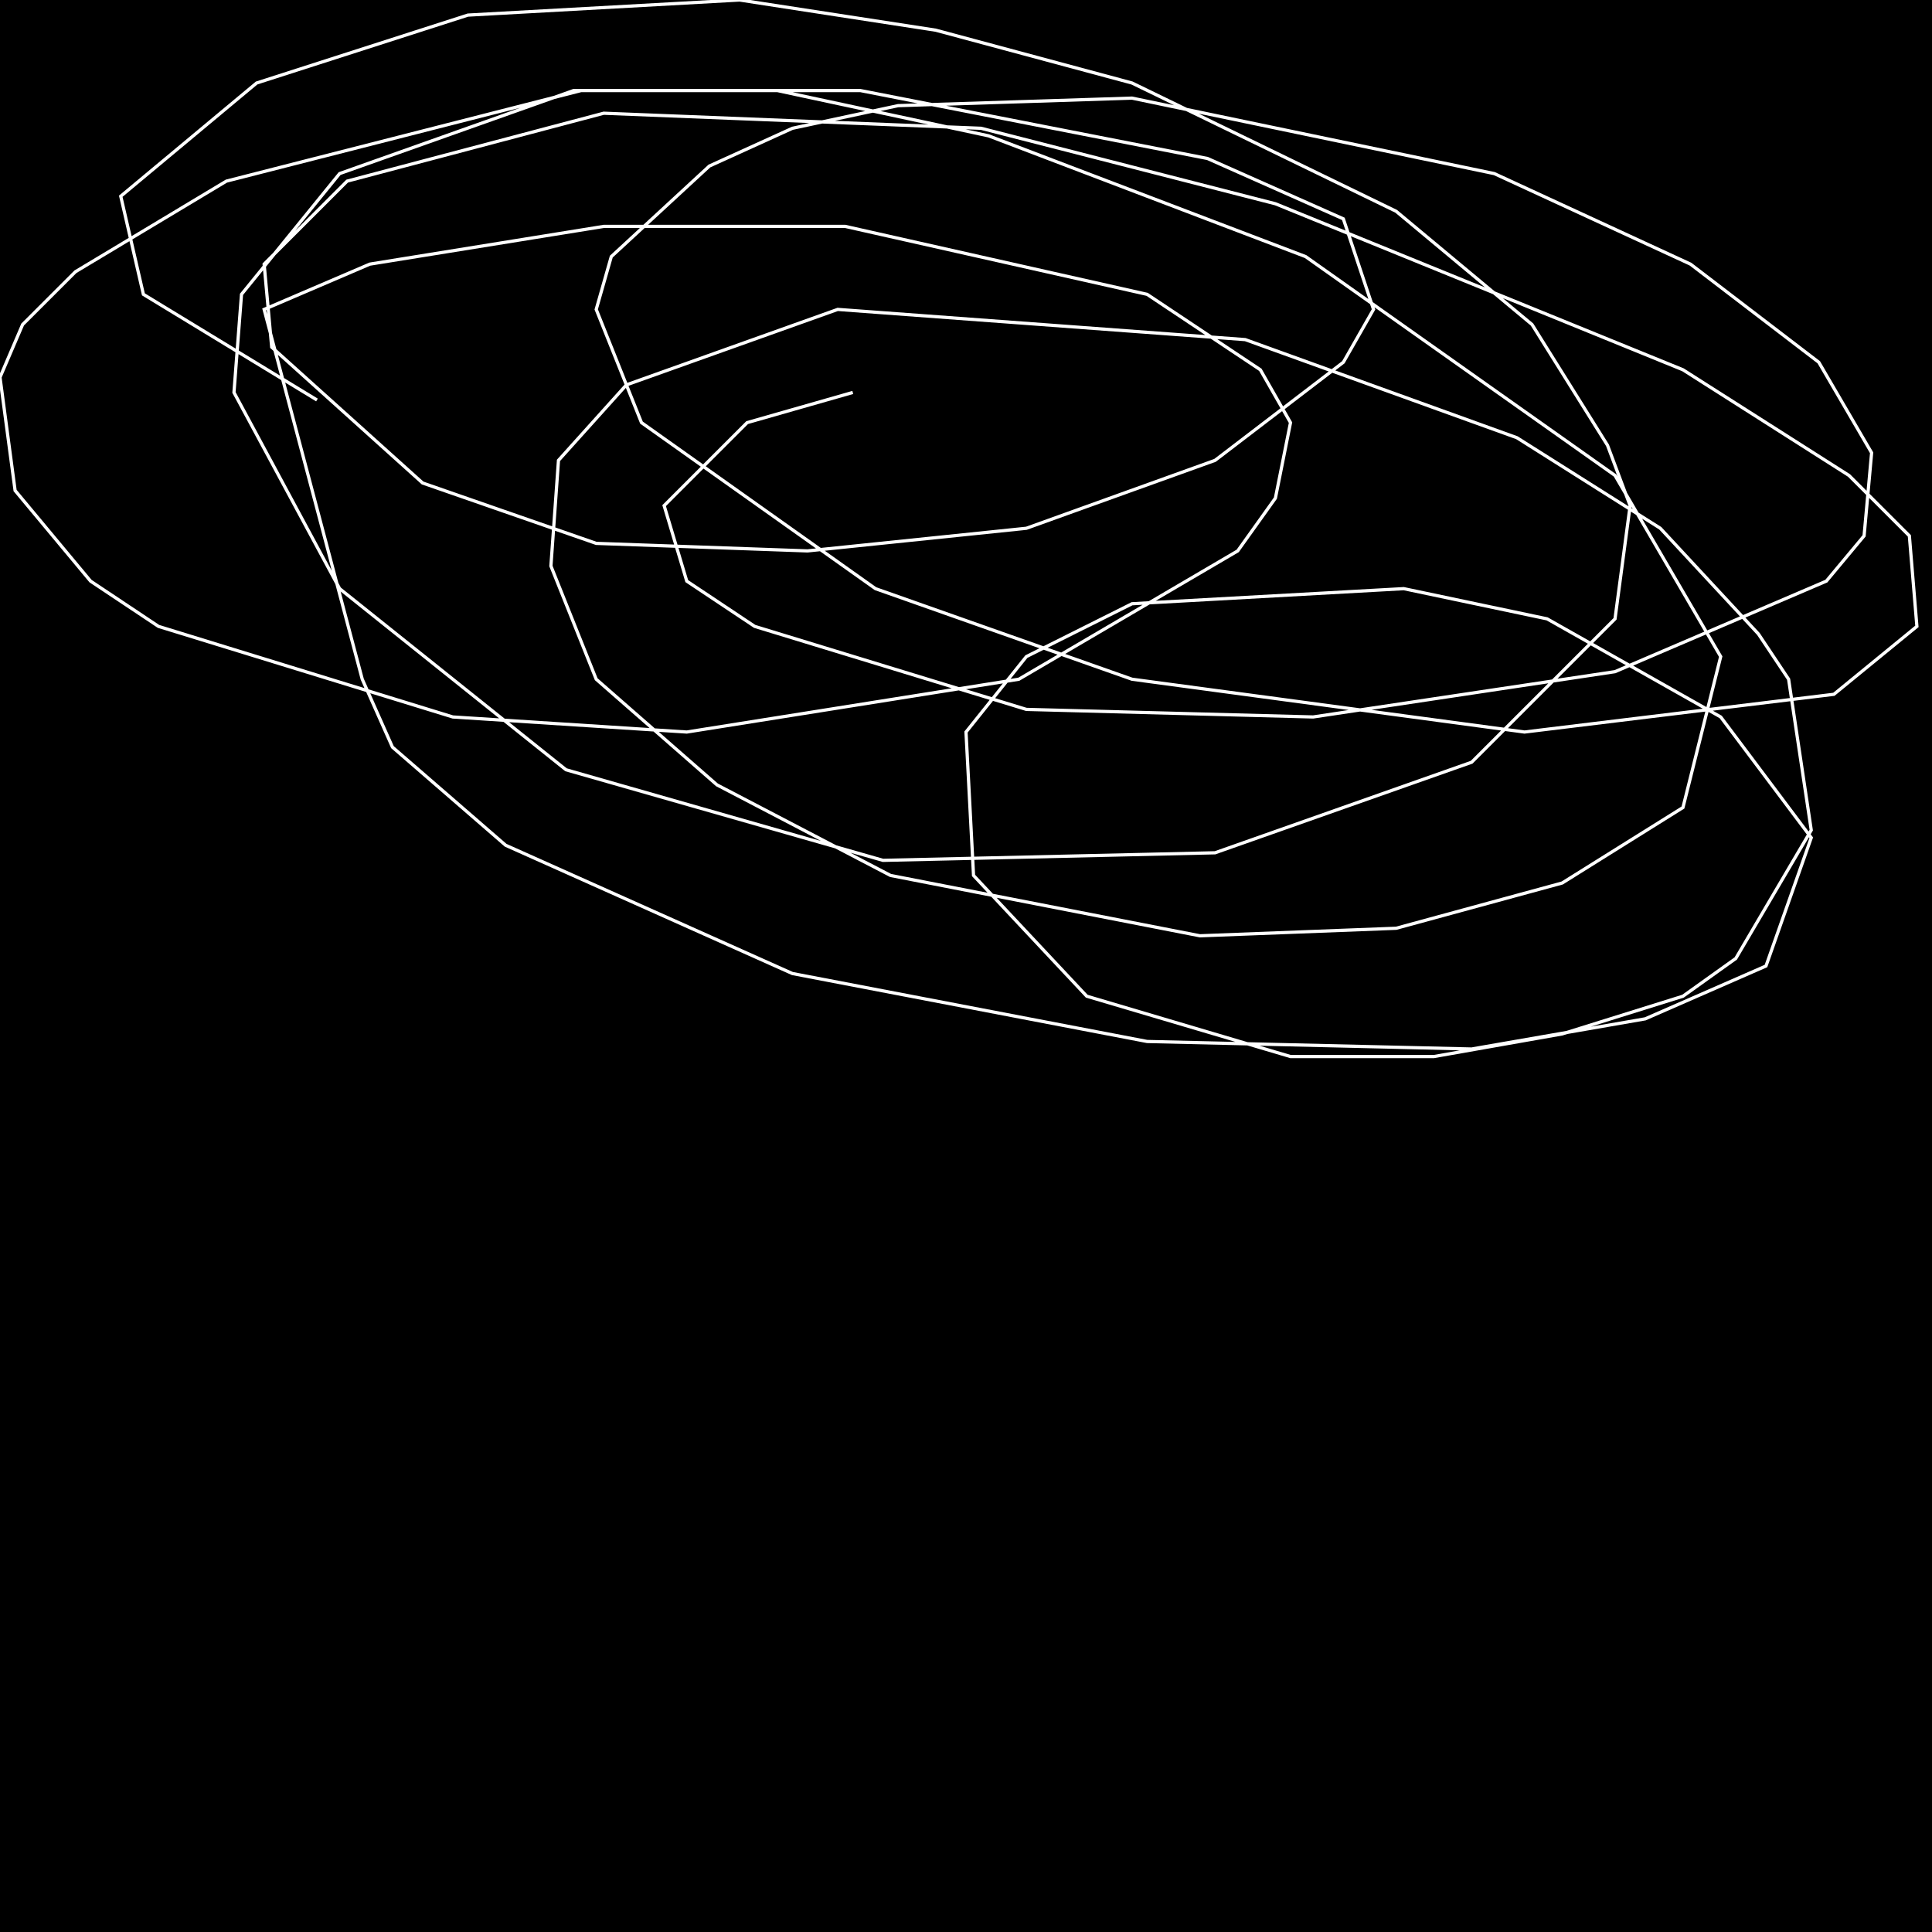 <?xml version="1.0" encoding="UTF-8" standalone="no"?>
<!--Created with ndjsontosvg (https:https://github.com/thompson318/ndjsontosvg) 
	from the simplified Google quickdraw data set. key_id = 4558033818484736-->
<svg width="600" height="600"
	xmlns="http://www.w3.org/2000/svg">
	xmlns:ndjsontosvg="https://github.com/thompson318/ndjsontosvg"
	xmlns:quickdraw="https://quickdraw.withgoogle.com/data"
	xmlns:scikit-surgery="https://doi.org/10.1007/s11548-020-02180-5">

	<rect width="100%" height="100%" fill="black" />
	<path d = "M 264.84 121.88 L 232.03 131.25 L 206.25 157.03 L 213.28 180.47 L 234.38 194.53 L 318.75 220.31 L 407.81 222.66 L 501.56 208.59 L 567.19 180.47 L 578.91 166.41 L 581.25 140.62 L 564.84 112.50 L 525.00 82.03 L 464.06 53.91 L 351.56 30.47 L 278.91 32.81 L 246.09 39.84 L 220.31 51.56 L 189.84 79.69 L 185.16 96.09 L 199.22 131.25 L 271.88 182.81 L 351.56 210.94 L 473.44 227.34 L 569.53 215.62 L 595.31 194.53 L 592.97 166.41 L 574.22 147.66 L 522.66 114.84 L 396.09 63.28 L 304.69 39.84 L 187.50 35.16 L 107.81 56.25 L 82.03 82.03 L 84.38 107.81 L 131.25 150.00 L 185.16 168.75 L 250.78 171.09 L 318.75 164.06 L 377.34 142.97 L 417.19 112.50 L 426.56 96.09 L 417.19 67.97 L 375.00 49.22 L 267.19 28.12 L 180.47 28.12 L 70.31 56.25 L 23.44 84.38 L 7.03 100.78 L 0.00 117.19 L 4.69 152.34 L 28.12 180.47 L 49.22 194.53 L 140.62 222.66 L 213.28 227.34 L 316.41 210.94 L 384.38 171.09 L 396.09 154.69 L 400.78 131.25 L 391.41 114.84 L 356.25 91.41 L 262.50 70.31 L 187.50 70.31 L 114.84 82.03 L 82.03 96.09 L 112.50 210.94 L 121.88 232.03 L 157.03 262.50 L 246.09 302.34 L 356.25 323.44 L 457.03 325.78 L 510.94 316.41 L 548.44 300.00 L 562.50 260.16 L 534.38 222.66 L 480.47 192.19 L 435.94 182.81 L 351.56 187.50 L 318.75 203.91 L 300.00 227.34 L 302.34 271.88 L 337.50 309.38 L 400.78 328.12 L 445.31 328.12 L 485.16 321.09 L 522.66 309.38 L 539.06 297.66 L 562.50 257.81 L 555.47 210.94 L 546.09 196.88 L 515.62 164.06 L 471.09 135.94 L 386.72 105.47 L 260.16 96.09 L 194.53 119.53 L 173.44 142.97 L 171.09 175.78 L 185.16 210.94 L 222.66 243.75 L 276.56 271.88 L 372.66 290.62 L 433.59 288.28 L 485.16 274.22 L 522.66 250.78 L 534.38 203.91 L 501.56 147.66 L 405.47 79.69 L 307.03 42.19 L 241.41 28.12 L 178.12 28.12 L 105.47 53.91 L 75.00 91.41 L 72.66 121.88 L 105.47 182.81 L 175.78 239.06 L 274.22 267.19 L 377.34 264.84 L 457.03 236.72 L 501.56 192.19 L 506.25 157.03 L 499.22 138.28 L 475.78 100.78 L 433.59 65.62 L 351.56 25.78 L 290.62 9.38 L 229.69 0.00 L 145.31 4.69 L 79.69 25.78 L 37.50 60.94 L 44.53 91.41 L 98.44 124.22" stroke="white" fill="transparent"/>
</svg>